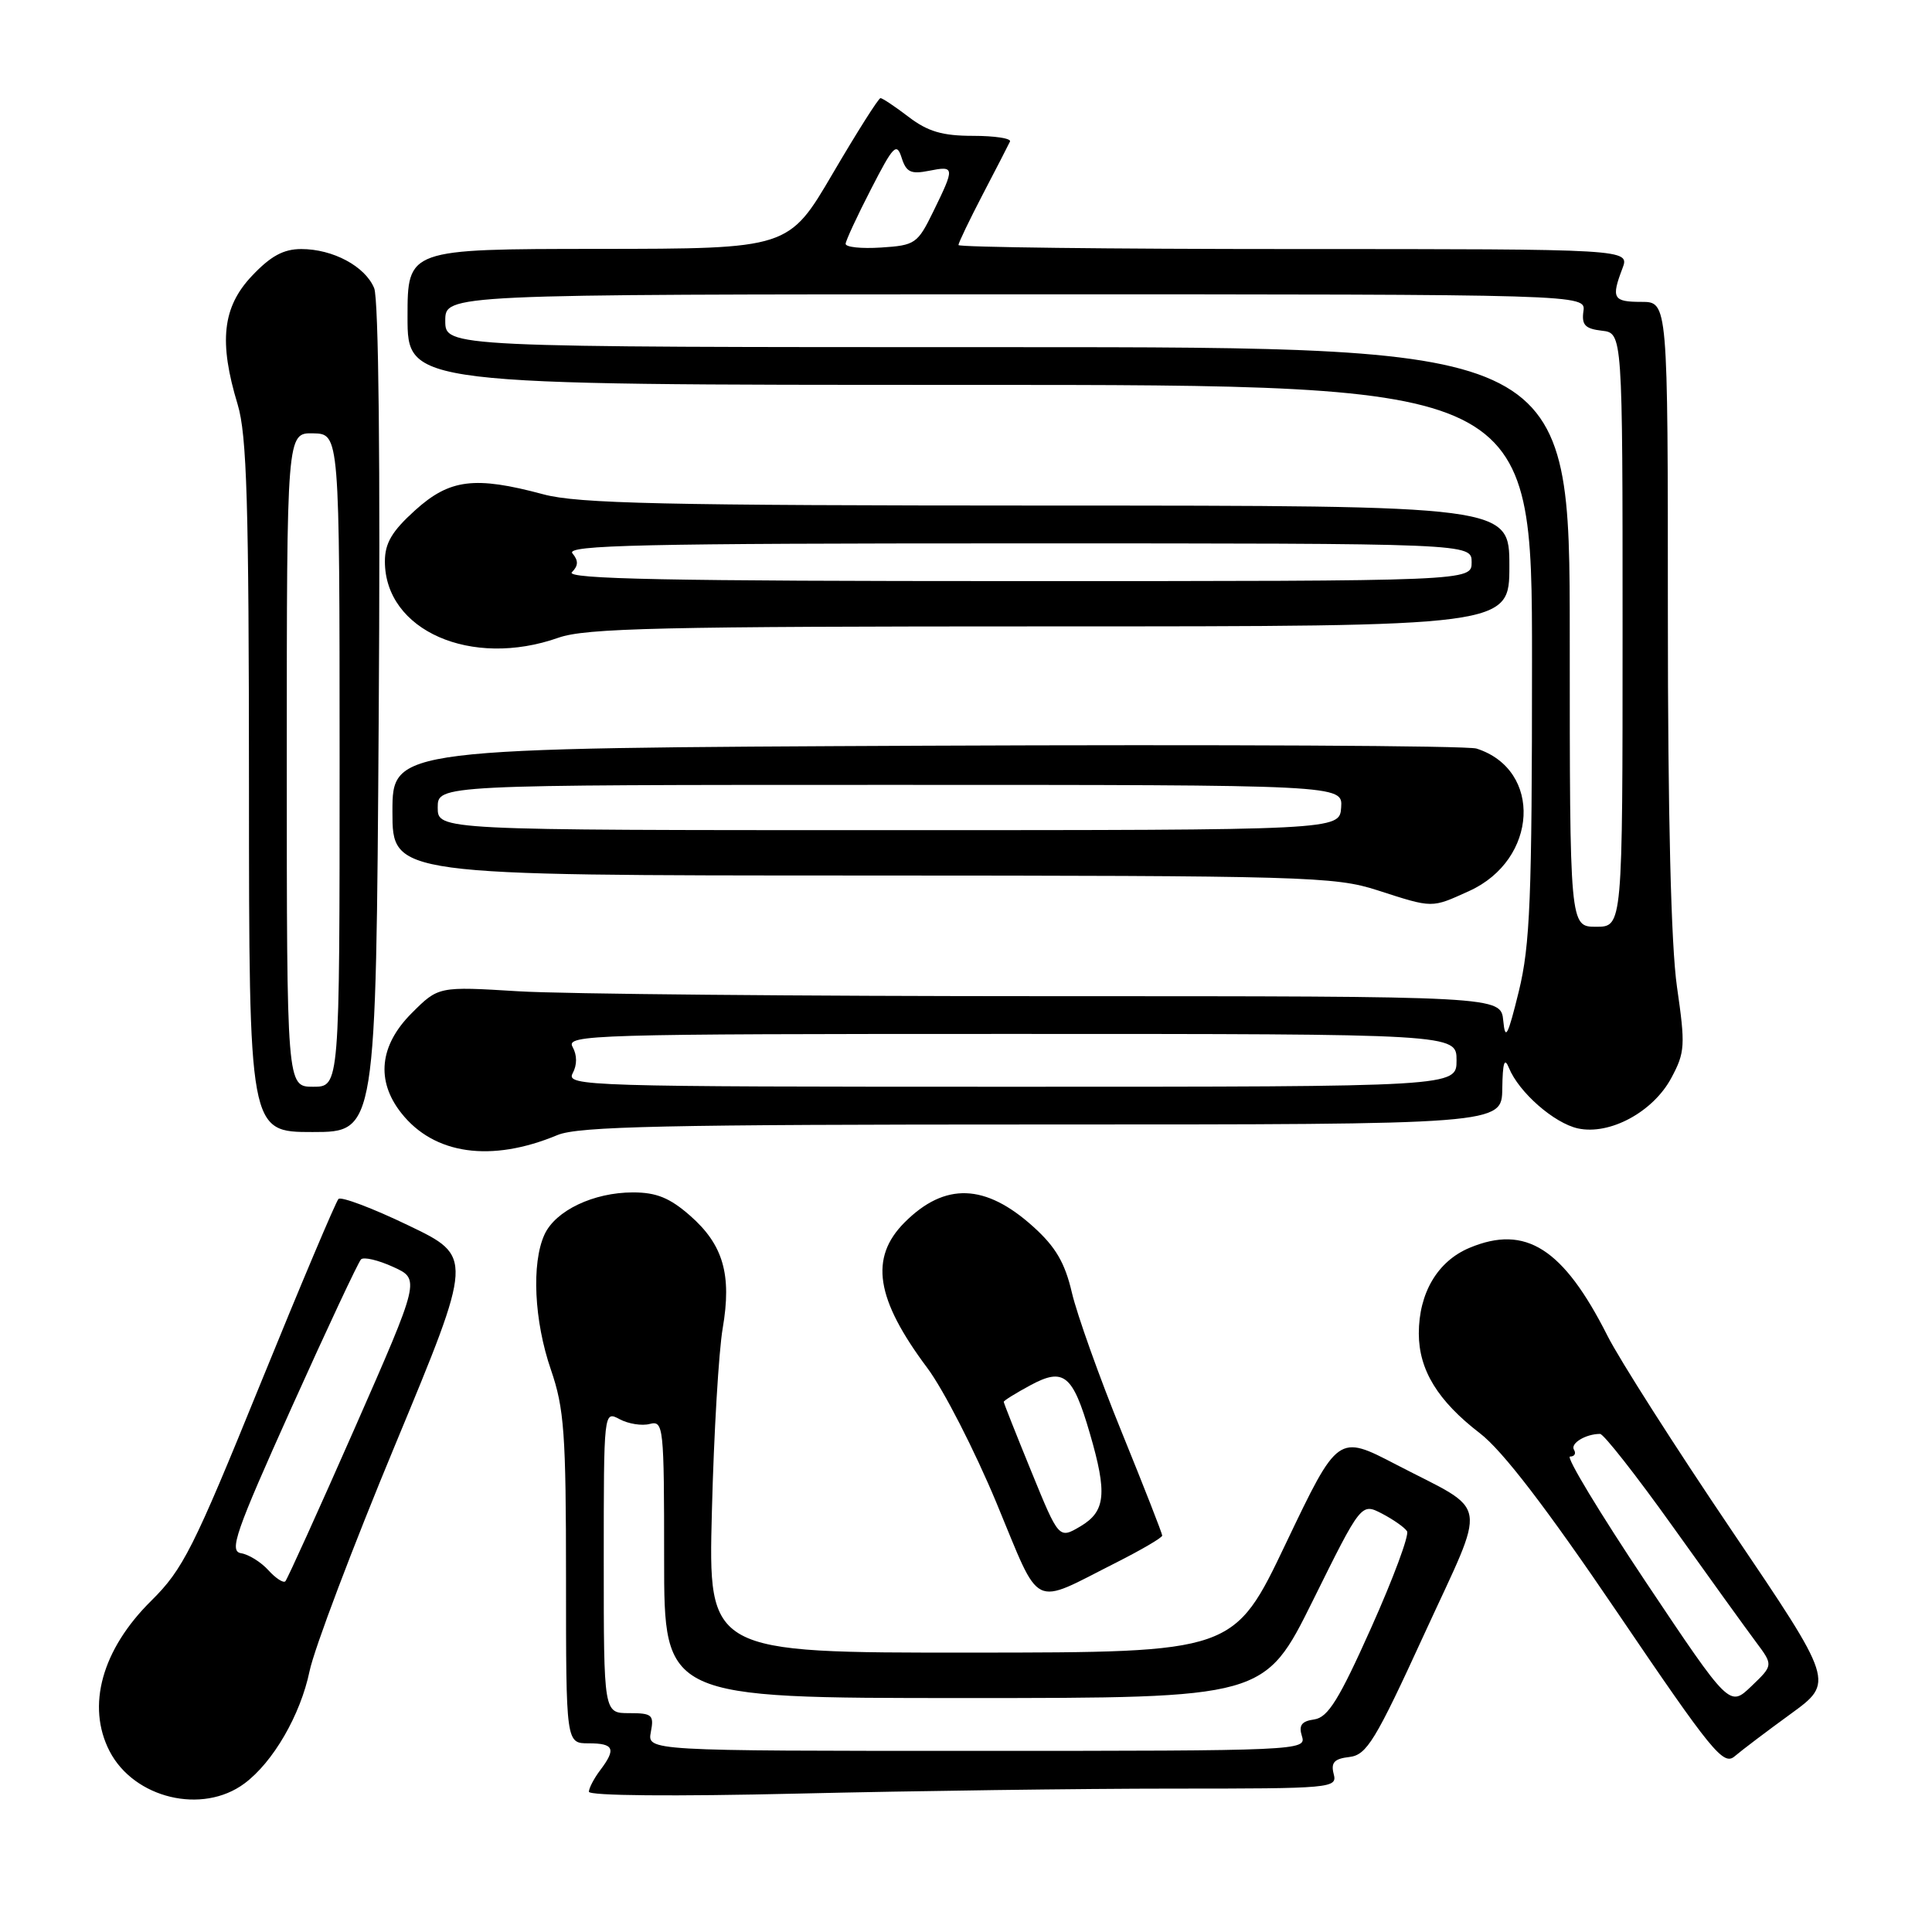<?xml version="1.0" encoding="UTF-8" standalone="no"?>
<!DOCTYPE svg PUBLIC "-//W3C//DTD SVG 1.1//EN" "http://www.w3.org/Graphics/SVG/1.1/DTD/svg11.dtd" >
<svg xmlns="http://www.w3.org/2000/svg" xmlns:xlink="http://www.w3.org/1999/xlink" version="1.1" viewBox="0 0 256 256">
 <g >
 <path fill="currentColor"
d=" M 32.39 236.32 C 36.19 233.50 39.81 227.25 41.02 221.43 C 41.62 218.51 46.75 204.95 52.42 191.31 C 62.72 166.50 62.72 166.50 54.11 162.37 C 49.38 160.09 45.21 158.52 44.85 158.87 C 44.50 159.22 39.82 170.30 34.45 183.50 C 25.64 205.18 24.25 207.94 20.06 212.09 C 13.50 218.56 11.43 226.05 14.52 232.04 C 17.76 238.30 26.81 240.47 32.39 236.32 Z  M 155.37 237.00 C 176.53 237.00 177.22 236.94 176.72 235.06 C 176.33 233.55 176.79 233.04 178.81 232.81 C 181.10 232.53 182.23 230.69 188.73 216.51 C 197.13 198.22 197.52 200.57 185.01 194.07 C 177.29 190.05 177.29 190.05 170.39 204.50 C 163.50 218.96 163.50 218.96 128.67 218.98 C 93.84 219.00 93.84 219.00 94.33 200.25 C 94.59 189.94 95.24 179.03 95.76 176.01 C 96.98 168.89 95.84 164.94 91.44 161.08 C 88.75 158.72 86.98 158.00 83.87 158.00 C 78.65 158.00 73.59 160.41 72.14 163.60 C 70.41 167.40 70.77 175.03 73.00 181.50 C 74.76 186.62 75.00 189.92 75.00 209.16 C 75.00 231.00 75.00 231.00 78.00 231.00 C 81.36 231.00 81.67 231.73 79.53 234.56 C 78.72 235.63 78.05 236.91 78.03 237.41 C 78.01 237.95 89.24 238.05 105.75 237.66 C 121.01 237.30 143.34 237.00 155.37 237.00 Z  M 237.28 227.10 C 243.05 222.90 243.05 222.90 229.46 202.80 C 221.99 191.75 214.58 180.14 213.00 177.00 C 207.15 165.42 202.16 162.23 194.73 165.34 C 190.49 167.11 188.00 171.32 188.00 176.70 C 188.01 181.53 190.51 185.62 196.09 189.91 C 199.10 192.22 204.89 199.77 214.35 213.72 C 226.84 232.14 228.36 234.00 229.85 232.72 C 230.76 231.94 234.10 229.41 237.28 227.10 Z  M 147.92 207.04 C 151.26 205.35 154.00 203.75 154.00 203.47 C 154.00 203.19 151.58 197.01 148.62 189.73 C 145.66 182.46 142.70 174.15 142.03 171.28 C 141.11 167.33 139.88 165.22 136.93 162.56 C 130.58 156.82 125.21 156.63 119.87 161.97 C 115.18 166.67 116.03 172.11 122.88 181.27 C 125.03 184.15 129.15 192.20 132.05 199.17 C 138.02 213.54 136.52 212.79 147.92 207.04 Z  M 73.87 150.40 C 76.64 149.25 88.11 149.00 138.12 149.00 C 199.00 149.00 199.00 149.00 199.06 144.25 C 199.11 140.79 199.35 140.04 199.94 141.50 C 201.26 144.74 205.92 148.82 209.08 149.52 C 213.30 150.44 219.05 147.34 221.46 142.83 C 223.28 139.44 223.33 138.54 222.21 130.78 C 221.42 125.29 221.00 108.20 221.00 81.20 C 221.00 40.00 221.00 40.00 217.50 40.00 C 213.74 40.00 213.47 39.53 214.98 35.57 C 215.95 33.00 215.95 33.00 171.48 33.00 C 147.01 33.00 127.00 32.76 127.00 32.47 C 127.00 32.18 128.46 29.14 130.24 25.72 C 132.03 22.30 133.64 19.16 133.83 18.75 C 134.01 18.34 131.81 18.00 128.93 18.00 C 124.88 18.00 122.94 17.43 120.41 15.50 C 118.61 14.12 116.92 13.00 116.67 13.00 C 116.41 13.00 113.57 17.49 110.35 22.98 C 104.50 32.96 104.50 32.96 79.25 32.98 C 54.00 33.00 54.00 33.00 54.00 42.00 C 54.00 51.00 54.00 51.00 128.50 51.00 C 203.00 51.00 203.00 51.00 203.00 87.61 C 203.00 119.08 202.75 125.22 201.25 131.36 C 199.79 137.30 199.45 137.96 199.19 135.25 C 198.87 132.00 198.87 132.00 139.09 132.00 C 106.21 132.00 74.54 131.71 68.70 131.35 C 58.10 130.70 58.10 130.70 54.55 134.25 C 50.28 138.52 49.79 143.20 53.17 147.48 C 57.50 152.99 65.09 154.07 73.87 150.40 Z  M 50.18 95.25 C 50.41 61.41 50.17 39.61 49.58 38.18 C 48.38 35.28 44.11 33.00 39.92 33.00 C 37.56 33.00 35.86 33.93 33.37 36.57 C 29.47 40.70 28.97 45.28 31.49 53.59 C 32.71 57.63 32.98 66.62 32.99 104.25 C 33.00 150.00 33.00 150.00 41.41 150.00 C 49.82 150.00 49.82 150.00 50.18 95.25 Z  M 194.68 118.06 C 203.80 113.92 204.42 102.00 195.65 99.19 C 194.47 98.80 161.66 98.64 122.75 98.81 C 52.00 99.13 52.00 99.13 52.00 107.57 C 52.00 116.00 52.00 116.00 114.25 116.01 C 173.00 116.03 176.84 116.14 182.50 117.96 C 189.94 120.36 189.63 120.35 194.68 118.06 Z  M 74.00 84.50 C 77.60 83.23 87.57 83.00 139.13 83.00 C 200.00 83.00 200.00 83.00 200.00 75.00 C 200.00 67.00 200.00 67.00 138.75 66.99 C 87.92 66.98 76.56 66.73 72.00 65.50 C 62.91 63.06 59.59 63.47 55.00 67.62 C 51.94 70.38 51.00 71.97 51.00 74.39 C 51.00 83.55 62.45 88.58 74.00 84.50 Z  M 35.56 208.06 C 34.59 206.99 32.96 205.97 31.94 205.81 C 30.33 205.54 31.17 203.11 38.64 186.50 C 43.34 176.05 47.48 167.22 47.84 166.87 C 48.20 166.52 50.12 166.97 52.09 167.87 C 55.68 169.50 55.68 169.50 46.99 189.27 C 42.20 200.15 38.07 209.26 37.81 209.53 C 37.54 209.79 36.53 209.13 35.56 208.06 Z  M 86.24 229.50 C 86.68 227.23 86.41 227.00 83.36 227.00 C 80.00 227.00 80.00 227.00 80.00 206.96 C 80.00 186.93 80.00 186.93 82.10 188.05 C 83.26 188.67 85.06 188.96 86.10 188.68 C 87.92 188.21 88.00 189.01 88.00 206.59 C 88.00 225.00 88.00 225.00 127.78 225.00 C 167.56 225.00 167.56 225.00 173.97 212.07 C 180.37 199.14 180.37 199.14 183.12 200.56 C 184.63 201.35 186.13 202.40 186.44 202.90 C 186.75 203.40 184.62 209.14 181.70 215.66 C 177.44 225.19 175.97 227.56 174.16 227.83 C 172.45 228.07 172.06 228.61 172.52 230.08 C 173.12 231.95 172.11 232.00 129.45 232.00 C 85.77 232.00 85.77 232.00 86.24 229.50 Z  M 218.07 209.61 C 211.97 200.47 207.45 193.00 208.04 193.00 C 208.63 193.00 208.87 192.60 208.56 192.10 C 208.04 191.26 210.12 190.00 212.02 190.00 C 212.49 190.00 216.82 195.51 221.63 202.25 C 226.44 208.99 231.41 215.88 232.68 217.58 C 234.97 220.65 234.97 220.65 232.07 223.43 C 229.17 226.21 229.17 226.21 218.07 209.61 Z  M 136.66 194.99 C 134.65 190.07 133.00 185.91 133.00 185.75 C 133.00 185.59 134.59 184.60 136.54 183.55 C 140.95 181.17 142.14 182.13 144.41 189.93 C 146.74 197.91 146.50 200.27 143.16 202.25 C 140.31 203.93 140.31 203.93 136.66 194.99 Z  M 75.88 142.22 C 76.48 141.10 76.48 139.82 75.87 138.72 C 74.96 137.10 78.34 137.00 133.95 137.00 C 193.00 137.00 193.00 137.00 193.00 140.50 C 193.00 144.00 193.00 144.00 133.96 144.00 C 77.72 144.00 74.97 143.92 75.88 142.22 Z  M 208.00 84.40 C 208.00 46.00 208.00 46.00 133.50 46.00 C 59.00 46.00 59.00 46.00 59.00 42.50 C 59.00 39.00 59.00 39.00 134.56 39.00 C 210.13 39.00 210.13 39.00 209.81 41.25 C 209.56 43.06 210.04 43.56 212.25 43.82 C 215.00 44.13 215.00 44.13 215.00 83.47 C 215.00 122.80 215.00 122.80 211.50 122.80 C 208.00 122.80 208.00 122.80 208.00 84.40 Z  M 112.05 32.30 C 112.08 31.86 113.59 28.60 115.42 25.05 C 118.38 19.28 118.81 18.84 119.47 20.90 C 120.08 22.82 120.69 23.11 123.10 22.63 C 126.52 21.95 126.54 22.15 123.68 28.00 C 121.58 32.30 121.27 32.51 116.74 32.80 C 114.13 32.97 112.02 32.75 112.05 32.30 Z  M 38.00 100.67 C 38.00 57.35 38.00 57.35 41.50 57.42 C 44.99 57.50 44.99 57.50 45.00 100.75 C 45.00 144.00 45.00 144.00 41.50 144.00 C 38.00 144.00 38.00 144.00 38.00 100.67 Z  M 58.00 107.00 C 58.00 104.00 58.00 104.00 117.96 104.00 C 177.92 104.00 177.92 104.00 177.71 107.00 C 177.50 110.00 177.50 110.00 117.75 110.00 C 58.00 110.00 58.00 110.00 58.00 107.00 Z  M 75.78 75.82 C 76.64 74.96 76.66 74.29 75.85 73.32 C 74.94 72.23 85.11 72.00 134.88 72.00 C 195.00 72.00 195.00 72.00 195.00 74.50 C 195.00 77.00 195.00 77.00 134.80 77.00 C 88.65 77.00 74.87 76.73 75.78 75.82 Z "/>
</g>
</svg>